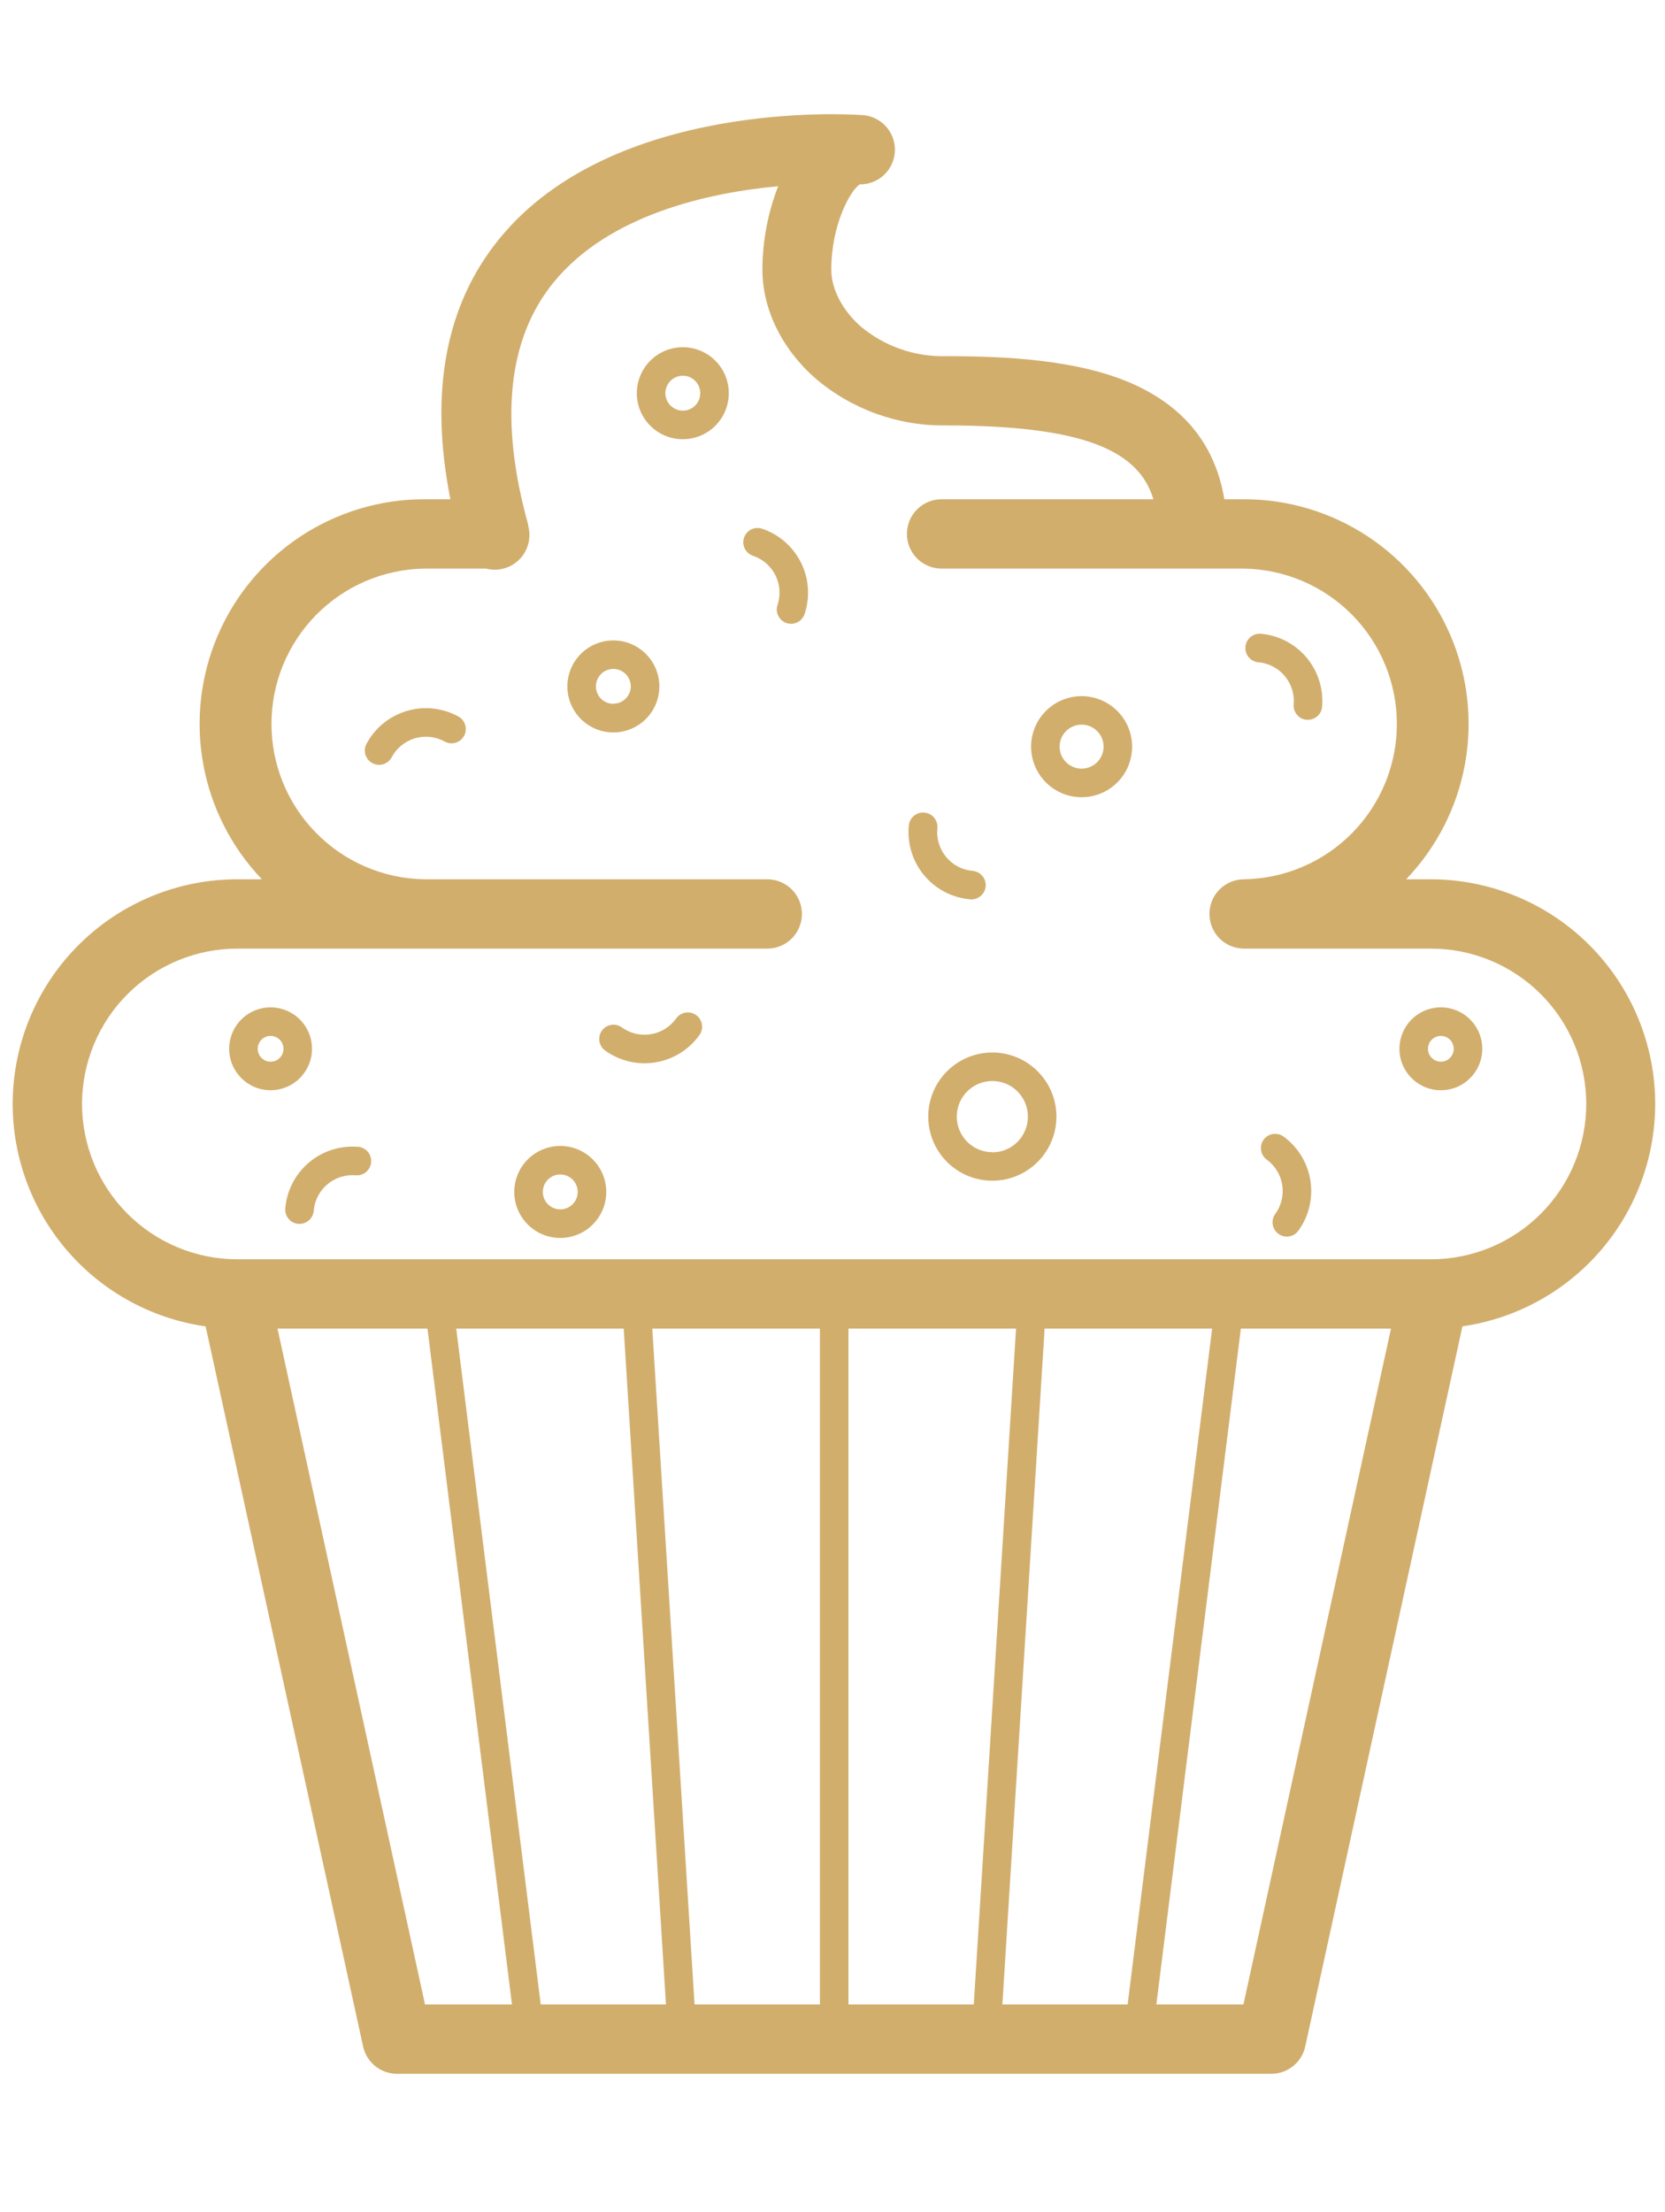 <svg width="61" height="81" viewBox="0 0 68 81" fill="none" xmlns="http://www.w3.org/2000/svg">
<path d="M67.6 40.421C67.6 37.988 66.633 35.656 64.913 33.935C63.193 32.215 60.86 31.249 58.428 31.249H57.428C58.672 29.952 59.507 28.318 59.83 26.55C60.153 24.782 59.949 22.958 59.244 21.305C58.538 19.652 57.363 18.243 55.864 17.253C54.364 16.262 52.606 15.734 50.809 15.734H50.003C49.642 13.569 48.413 12.008 46.339 11.059C44.074 10.023 41.026 9.893 38.623 9.893C37.353 9.924 36.115 9.49 35.143 8.672C34.395 8.006 33.951 7.15 33.951 6.364C33.951 4.488 34.755 3.091 35.117 2.879C35.492 2.884 35.854 2.739 36.123 2.477C36.391 2.214 36.544 1.856 36.549 1.48C36.553 1.105 36.408 0.743 36.146 0.474C35.884 0.206 35.525 0.052 35.15 0.048C34.74 0.018 25.052 -0.598 20.405 5.086C18.201 7.776 17.525 11.354 18.394 15.734H17.327C15.53 15.734 13.772 16.262 12.272 17.252C10.773 18.242 9.596 19.65 8.89 21.303C8.184 22.955 7.979 24.779 8.3 26.547C8.621 28.315 9.454 29.95 10.696 31.249H9.697C7.376 31.247 5.141 32.126 3.442 33.707C1.743 35.288 0.706 37.455 0.542 39.77C0.377 42.085 1.096 44.377 2.554 46.182C4.012 47.988 6.1 49.175 8.398 49.502L14.83 78.902C14.899 79.217 15.075 79.5 15.326 79.702C15.578 79.904 15.891 80.015 16.214 80.015H51.922C52.245 80.015 52.558 79.904 52.81 79.702C53.062 79.5 53.237 79.217 53.306 78.902L59.727 49.5C61.911 49.185 63.908 48.094 65.354 46.427C66.8 44.76 67.597 42.628 67.6 40.421ZM40.938 77.183L42.663 49.593H49.504L46.053 77.183H40.938ZM22.084 77.183L18.633 49.593H25.473L27.198 77.183H22.084ZM26.64 49.593H33.486V77.183H28.366L26.64 49.593ZM34.652 49.593H41.496L39.77 77.183H34.652V49.593ZM11.334 49.593H17.458L20.909 77.183H17.358L11.334 49.593ZM50.783 77.183H47.227L50.678 49.593H56.809L50.783 77.183ZM58.459 46.762H9.675C7.994 46.757 6.382 46.085 5.196 44.893C4.01 43.701 3.347 42.086 3.351 40.404C3.356 38.723 4.028 37.112 5.22 35.926C6.412 34.74 8.027 34.076 9.709 34.08H31.336C31.711 34.08 32.071 33.931 32.337 33.666C32.602 33.4 32.752 33.04 32.752 32.665C32.752 32.289 32.602 31.929 32.337 31.663C32.071 31.398 31.711 31.249 31.336 31.249H17.327C15.663 31.222 14.076 30.542 12.909 29.355C11.741 28.169 11.087 26.572 11.087 24.907C11.087 23.243 11.741 21.645 12.909 20.459C14.076 19.273 15.663 18.593 17.327 18.566H19.857C19.971 18.596 20.088 18.611 20.206 18.611C20.324 18.61 20.441 18.596 20.555 18.567C20.735 18.522 20.904 18.441 21.053 18.33C21.202 18.218 21.328 18.079 21.423 17.919C21.518 17.759 21.581 17.582 21.608 17.398C21.634 17.215 21.625 17.027 21.579 16.847L21.571 16.814C21.571 16.814 21.571 16.799 21.571 16.79C21.571 16.782 21.571 16.779 21.571 16.772C20.385 12.506 20.738 9.179 22.608 6.882C24.87 4.109 28.937 3.218 31.78 2.956C31.359 4.04 31.141 5.192 31.137 6.355C31.137 7.964 31.92 9.58 33.286 10.786C34.767 12.056 36.66 12.744 38.611 12.721C44.482 12.721 46.534 13.844 47.105 15.734H38.454C38.079 15.734 37.719 15.883 37.453 16.149C37.188 16.414 37.039 16.774 37.039 17.15C37.039 17.525 37.188 17.886 37.453 18.151C37.719 18.416 38.079 18.566 38.454 18.566H50.809C52.474 18.593 54.06 19.273 55.228 20.459C56.395 21.645 57.049 23.243 57.049 24.907C57.049 26.572 56.395 28.169 55.228 29.355C54.06 30.542 52.474 31.222 50.809 31.249C50.434 31.249 50.074 31.398 49.808 31.663C49.543 31.929 49.394 32.289 49.394 32.665C49.394 33.04 49.543 33.4 49.808 33.666C50.074 33.931 50.434 34.08 50.809 34.08H58.428C60.109 34.076 61.724 34.74 62.916 35.926C64.108 37.112 64.78 38.724 64.784 40.405C64.788 42.087 64.124 43.701 62.938 44.894C61.752 46.086 60.141 46.758 58.459 46.762Z" fill="#d2ae6d"/>
<path d="M40.53 38.319C40.012 38.319 39.505 38.472 39.075 38.76C38.644 39.047 38.308 39.456 38.109 39.934C37.911 40.413 37.859 40.939 37.96 41.447C38.061 41.955 38.31 42.422 38.676 42.788C39.042 43.154 39.509 43.404 40.017 43.505C40.525 43.606 41.051 43.555 41.529 43.356C42.008 43.158 42.417 42.823 42.705 42.392C42.993 41.962 43.146 41.455 43.146 40.937C43.145 40.243 42.869 39.578 42.379 39.088C41.889 38.597 41.223 38.321 40.53 38.319ZM40.53 42.39C40.242 42.39 39.961 42.305 39.722 42.146C39.483 41.986 39.297 41.76 39.187 41.494C39.076 41.229 39.047 40.937 39.103 40.655C39.159 40.373 39.297 40.114 39.5 39.911C39.703 39.708 39.962 39.569 40.244 39.513C40.526 39.457 40.818 39.486 41.083 39.595C41.349 39.705 41.576 39.892 41.735 40.13C41.895 40.369 41.98 40.65 41.98 40.937C41.981 41.129 41.944 41.318 41.871 41.495C41.799 41.671 41.692 41.832 41.557 41.968C41.423 42.103 41.263 42.211 41.086 42.284C40.91 42.358 40.721 42.396 40.53 42.396V42.39Z" fill="#d2ae6d"/>
<path d="M12.743 38.169C12.743 37.835 12.644 37.507 12.458 37.229C12.272 36.951 12.008 36.734 11.698 36.606C11.389 36.478 11.049 36.444 10.721 36.51C10.393 36.575 10.091 36.736 9.854 36.973C9.618 37.209 9.457 37.511 9.391 37.839C9.326 38.167 9.359 38.508 9.488 38.817C9.616 39.126 9.833 39.39 10.111 39.576C10.389 39.762 10.716 39.861 11.051 39.861C11.5 39.861 11.93 39.683 12.247 39.365C12.564 39.048 12.743 38.618 12.743 38.169ZM11.051 38.696C10.947 38.696 10.845 38.665 10.758 38.607C10.672 38.549 10.604 38.467 10.565 38.371C10.525 38.275 10.514 38.169 10.535 38.067C10.555 37.965 10.605 37.871 10.679 37.797C10.752 37.724 10.846 37.673 10.948 37.653C11.05 37.633 11.156 37.643 11.252 37.683C11.348 37.723 11.431 37.79 11.489 37.877C11.546 37.963 11.577 38.065 11.577 38.169C11.578 38.238 11.564 38.307 11.538 38.371C11.511 38.435 11.473 38.493 11.424 38.542C11.375 38.591 11.317 38.63 11.253 38.656C11.189 38.682 11.12 38.696 11.051 38.696Z" fill="#d2ae6d"/>
<path d="M58.844 36.477C58.509 36.477 58.182 36.577 57.904 36.763C57.626 36.949 57.41 37.214 57.282 37.523C57.154 37.832 57.121 38.172 57.186 38.5C57.252 38.828 57.413 39.13 57.65 39.366C57.886 39.603 58.188 39.764 58.516 39.829C58.844 39.894 59.185 39.861 59.494 39.733C59.803 39.604 60.067 39.387 60.253 39.109C60.439 38.831 60.538 38.504 60.538 38.169C60.538 37.72 60.359 37.29 60.041 36.973C59.724 36.655 59.293 36.477 58.844 36.477ZM58.844 38.696C58.74 38.695 58.638 38.664 58.552 38.606C58.466 38.548 58.399 38.466 58.359 38.37C58.319 38.273 58.309 38.167 58.33 38.066C58.35 37.964 58.401 37.87 58.474 37.797C58.548 37.723 58.642 37.673 58.744 37.653C58.846 37.633 58.951 37.643 59.047 37.683C59.144 37.723 59.226 37.791 59.283 37.877C59.341 37.964 59.372 38.065 59.372 38.169C59.372 38.239 59.358 38.307 59.332 38.371C59.305 38.435 59.266 38.493 59.217 38.542C59.168 38.591 59.11 38.63 59.046 38.656C58.982 38.682 58.913 38.696 58.844 38.696Z" fill="#d2ae6d"/>
<path d="M25.05 21.497C24.678 21.497 24.315 21.607 24.006 21.814C23.697 22.02 23.456 22.314 23.314 22.657C23.172 23 23.135 23.378 23.207 23.742C23.28 24.107 23.459 24.442 23.721 24.704C23.984 24.967 24.319 25.146 24.683 25.218C25.048 25.291 25.426 25.254 25.769 25.111C26.112 24.969 26.406 24.729 26.612 24.42C26.819 24.111 26.929 23.747 26.929 23.376C26.928 22.878 26.73 22.4 26.378 22.048C26.026 21.696 25.548 21.497 25.05 21.497ZM25.05 24.087C24.909 24.087 24.771 24.045 24.654 23.967C24.537 23.888 24.445 23.777 24.391 23.646C24.337 23.516 24.323 23.373 24.351 23.234C24.378 23.096 24.447 22.969 24.547 22.869C24.646 22.77 24.773 22.702 24.912 22.675C25.05 22.647 25.194 22.662 25.324 22.716C25.454 22.77 25.565 22.862 25.643 22.979C25.722 23.097 25.763 23.235 25.763 23.376C25.761 23.563 25.684 23.743 25.551 23.875C25.418 24.006 25.238 24.08 25.05 24.08V24.087Z" fill="#d2ae6d"/>
<path d="M27.886 9.527C27.515 9.527 27.152 9.637 26.843 9.843C26.534 10.05 26.293 10.343 26.151 10.687C26.008 11.03 25.971 11.408 26.044 11.772C26.116 12.136 26.295 12.471 26.558 12.734C26.821 12.997 27.155 13.176 27.52 13.248C27.884 13.321 28.262 13.283 28.605 13.141C28.949 12.999 29.242 12.758 29.448 12.449C29.655 12.14 29.765 11.777 29.765 11.405C29.765 10.907 29.567 10.429 29.215 10.077C28.863 9.725 28.385 9.527 27.886 9.527ZM27.886 12.117C27.745 12.117 27.607 12.075 27.49 11.996C27.373 11.918 27.282 11.806 27.228 11.676C27.174 11.546 27.16 11.402 27.187 11.264C27.215 11.126 27.283 10.999 27.383 10.899C27.483 10.8 27.61 10.732 27.748 10.704C27.887 10.677 28.03 10.691 28.16 10.746C28.291 10.8 28.402 10.892 28.48 11.009C28.558 11.126 28.6 11.264 28.599 11.405C28.599 11.499 28.581 11.592 28.545 11.678C28.509 11.764 28.457 11.843 28.39 11.909C28.324 11.975 28.245 12.027 28.159 12.063C28.073 12.099 27.98 12.117 27.886 12.117Z" fill="#d2ae6d"/>
<path d="M44.174 23.772C43.766 23.772 43.367 23.893 43.027 24.12C42.688 24.347 42.423 24.669 42.267 25.046C42.111 25.423 42.07 25.838 42.15 26.238C42.23 26.639 42.426 27.006 42.715 27.295C43.003 27.584 43.371 27.78 43.771 27.86C44.172 27.939 44.587 27.898 44.964 27.742C45.341 27.586 45.663 27.322 45.89 26.982C46.116 26.643 46.237 26.244 46.237 25.836C46.237 25.289 46.019 24.764 45.632 24.378C45.245 23.991 44.721 23.773 44.174 23.772ZM44.174 26.732C43.996 26.732 43.823 26.679 43.675 26.581C43.527 26.482 43.412 26.341 43.344 26.177C43.276 26.013 43.259 25.833 43.294 25.658C43.328 25.484 43.414 25.324 43.54 25.199C43.665 25.073 43.825 24.988 44 24.953C44.174 24.919 44.355 24.937 44.519 25.005C44.683 25.073 44.823 25.189 44.921 25.337C45.02 25.484 45.072 25.658 45.072 25.836C45.071 26.074 44.976 26.302 44.808 26.47C44.64 26.637 44.412 26.732 44.174 26.732Z" fill="#d2ae6d"/>
<path d="M22.883 42.135C22.511 42.135 22.148 42.245 21.839 42.451C21.529 42.657 21.288 42.951 21.146 43.294C21.004 43.637 20.966 44.015 21.039 44.38C21.111 44.744 21.29 45.079 21.553 45.342C21.816 45.605 22.151 45.784 22.515 45.856C22.88 45.929 23.258 45.892 23.601 45.749C23.945 45.607 24.238 45.366 24.444 45.056C24.651 44.747 24.761 44.384 24.76 44.012C24.76 43.514 24.562 43.037 24.21 42.685C23.858 42.333 23.381 42.135 22.883 42.135ZM22.883 44.725C22.742 44.725 22.604 44.684 22.487 44.605C22.369 44.527 22.277 44.416 22.223 44.286C22.169 44.156 22.155 44.012 22.182 43.874C22.209 43.736 22.277 43.608 22.377 43.508C22.476 43.409 22.603 43.341 22.742 43.313C22.88 43.285 23.023 43.299 23.154 43.353C23.284 43.407 23.396 43.498 23.474 43.616C23.552 43.733 23.594 43.871 23.594 44.012C23.594 44.201 23.519 44.382 23.386 44.516C23.253 44.649 23.072 44.724 22.883 44.725Z" fill="#d2ae6d"/>
<path d="M28.429 36.792C28.303 36.702 28.147 36.666 27.995 36.692C27.842 36.718 27.706 36.803 27.617 36.928C27.496 37.098 27.343 37.242 27.166 37.353C26.99 37.464 26.793 37.539 26.588 37.573C26.383 37.608 26.172 37.602 25.969 37.555C25.766 37.508 25.574 37.422 25.405 37.301C25.343 37.255 25.272 37.221 25.196 37.203C25.121 37.184 25.042 37.18 24.966 37.192C24.889 37.204 24.815 37.231 24.749 37.272C24.683 37.313 24.626 37.367 24.581 37.43C24.536 37.493 24.504 37.565 24.487 37.641C24.47 37.717 24.468 37.795 24.482 37.872C24.496 37.948 24.524 38.021 24.567 38.086C24.609 38.151 24.664 38.207 24.729 38.251C25.323 38.674 26.062 38.843 26.782 38.722C27.502 38.601 28.144 38.199 28.568 37.605C28.612 37.542 28.643 37.472 28.66 37.397C28.677 37.322 28.68 37.245 28.667 37.17C28.654 37.094 28.626 37.022 28.586 36.957C28.545 36.892 28.492 36.836 28.429 36.792Z" fill="#d2ae6d"/>
<path d="M52.422 41.752C52.297 41.661 52.141 41.623 51.988 41.647C51.835 41.671 51.698 41.755 51.607 41.88C51.516 42.005 51.479 42.161 51.503 42.314C51.527 42.467 51.611 42.604 51.736 42.695C52.075 42.942 52.302 43.315 52.368 43.73C52.433 44.145 52.331 44.57 52.084 44.91C51.993 45.035 51.955 45.191 51.979 45.343C52.003 45.496 52.087 45.633 52.212 45.724C52.337 45.815 52.493 45.853 52.646 45.829C52.798 45.805 52.935 45.721 53.026 45.596C53.455 45.006 53.631 44.27 53.518 43.549C53.405 42.828 53.011 42.182 52.422 41.752Z" fill="#d2ae6d"/>
<path d="M39.645 32.07C39.8 32.078 39.951 32.023 40.066 31.919C40.18 31.815 40.249 31.67 40.257 31.515C40.264 31.361 40.21 31.209 40.106 31.095C40.002 30.98 39.856 30.912 39.702 30.904C39.283 30.862 38.899 30.655 38.633 30.329C38.367 30.003 38.241 29.585 38.283 29.167C38.298 29.012 38.252 28.858 38.153 28.738C38.055 28.617 37.913 28.541 37.758 28.526C37.603 28.51 37.449 28.557 37.329 28.655C37.209 28.754 37.132 28.896 37.117 29.05C37.045 29.776 37.264 30.501 37.725 31.066C38.187 31.631 38.854 31.99 39.58 32.063C39.602 32.068 39.623 32.07 39.645 32.07Z" fill="#d2ae6d"/>
<path d="M18.691 24.588C18.372 24.418 18.023 24.312 17.663 24.276C17.304 24.241 16.941 24.277 16.595 24.382C16.249 24.487 15.928 24.659 15.649 24.888C15.369 25.118 15.138 25.4 14.968 25.719C14.896 25.856 14.88 26.015 14.925 26.163C14.97 26.311 15.072 26.436 15.208 26.509C15.292 26.554 15.386 26.577 15.481 26.577C15.587 26.577 15.691 26.549 15.781 26.494C15.872 26.44 15.946 26.362 15.996 26.269C16.094 26.085 16.227 25.922 16.388 25.79C16.549 25.657 16.735 25.558 16.934 25.497C17.134 25.437 17.343 25.416 17.55 25.436C17.758 25.457 17.959 25.518 18.143 25.616C18.211 25.656 18.286 25.682 18.364 25.693C18.442 25.703 18.522 25.698 18.598 25.676C18.674 25.655 18.744 25.619 18.806 25.57C18.867 25.52 18.918 25.459 18.955 25.389C18.992 25.32 19.015 25.243 19.022 25.165C19.028 25.086 19.019 25.007 18.994 24.932C18.97 24.857 18.93 24.788 18.878 24.729C18.826 24.67 18.762 24.622 18.691 24.588Z" fill="#d2ae6d"/>
<path d="M31.124 16.937C31.052 16.913 30.975 16.903 30.898 16.908C30.822 16.913 30.748 16.934 30.679 16.968C30.61 17.002 30.549 17.049 30.499 17.107C30.449 17.165 30.411 17.232 30.386 17.305C30.362 17.377 30.352 17.454 30.358 17.53C30.363 17.607 30.383 17.681 30.418 17.75C30.452 17.819 30.499 17.88 30.557 17.93C30.615 17.98 30.682 18.018 30.755 18.043C31.153 18.177 31.482 18.464 31.67 18.84C31.857 19.217 31.887 19.652 31.754 20.051C31.705 20.198 31.717 20.358 31.786 20.496C31.855 20.634 31.976 20.74 32.122 20.789C32.181 20.809 32.244 20.819 32.307 20.819C32.429 20.819 32.548 20.781 32.648 20.71C32.747 20.638 32.821 20.537 32.86 20.421C33.091 19.729 33.038 18.973 32.713 18.32C32.387 17.667 31.816 17.169 31.124 16.937Z" fill="#d2ae6d"/>
<path d="M51.389 22.388C51.597 22.406 51.799 22.465 51.984 22.561C52.169 22.657 52.334 22.788 52.468 22.948C52.602 23.108 52.704 23.292 52.767 23.491C52.83 23.69 52.853 23.899 52.835 24.107C52.821 24.261 52.87 24.414 52.969 24.532C53.068 24.651 53.211 24.725 53.364 24.738H53.416C53.562 24.738 53.702 24.684 53.809 24.585C53.917 24.487 53.983 24.352 53.996 24.207C54.059 23.48 53.831 22.759 53.363 22.2C52.895 21.641 52.224 21.29 51.497 21.226C51.421 21.219 51.344 21.227 51.27 21.25C51.197 21.274 51.129 21.311 51.07 21.36C51.011 21.41 50.963 21.47 50.927 21.538C50.892 21.607 50.87 21.681 50.864 21.758C50.857 21.834 50.865 21.911 50.889 21.985C50.912 22.058 50.949 22.126 50.998 22.185C51.048 22.244 51.108 22.292 51.176 22.328C51.245 22.363 51.319 22.385 51.396 22.391L51.389 22.388Z" fill="#d2ae6d"/>
<path d="M14.62 42.172C13.893 42.112 13.171 42.343 12.614 42.815C12.057 43.287 11.711 43.961 11.65 44.688C11.638 44.842 11.687 44.995 11.787 45.112C11.887 45.23 12.03 45.303 12.184 45.316H12.233C12.38 45.316 12.52 45.261 12.628 45.162C12.735 45.063 12.801 44.927 12.813 44.782C12.83 44.574 12.888 44.372 12.984 44.186C13.079 44.001 13.21 43.837 13.37 43.702C13.529 43.568 13.713 43.466 13.912 43.403C14.11 43.34 14.319 43.316 14.527 43.334C14.682 43.347 14.835 43.298 14.953 43.197C15.072 43.097 15.145 42.954 15.158 42.8C15.171 42.645 15.122 42.492 15.022 42.373C14.921 42.255 14.778 42.181 14.624 42.168L14.62 42.172Z" fill="#d2ae6d"/>
</svg>
